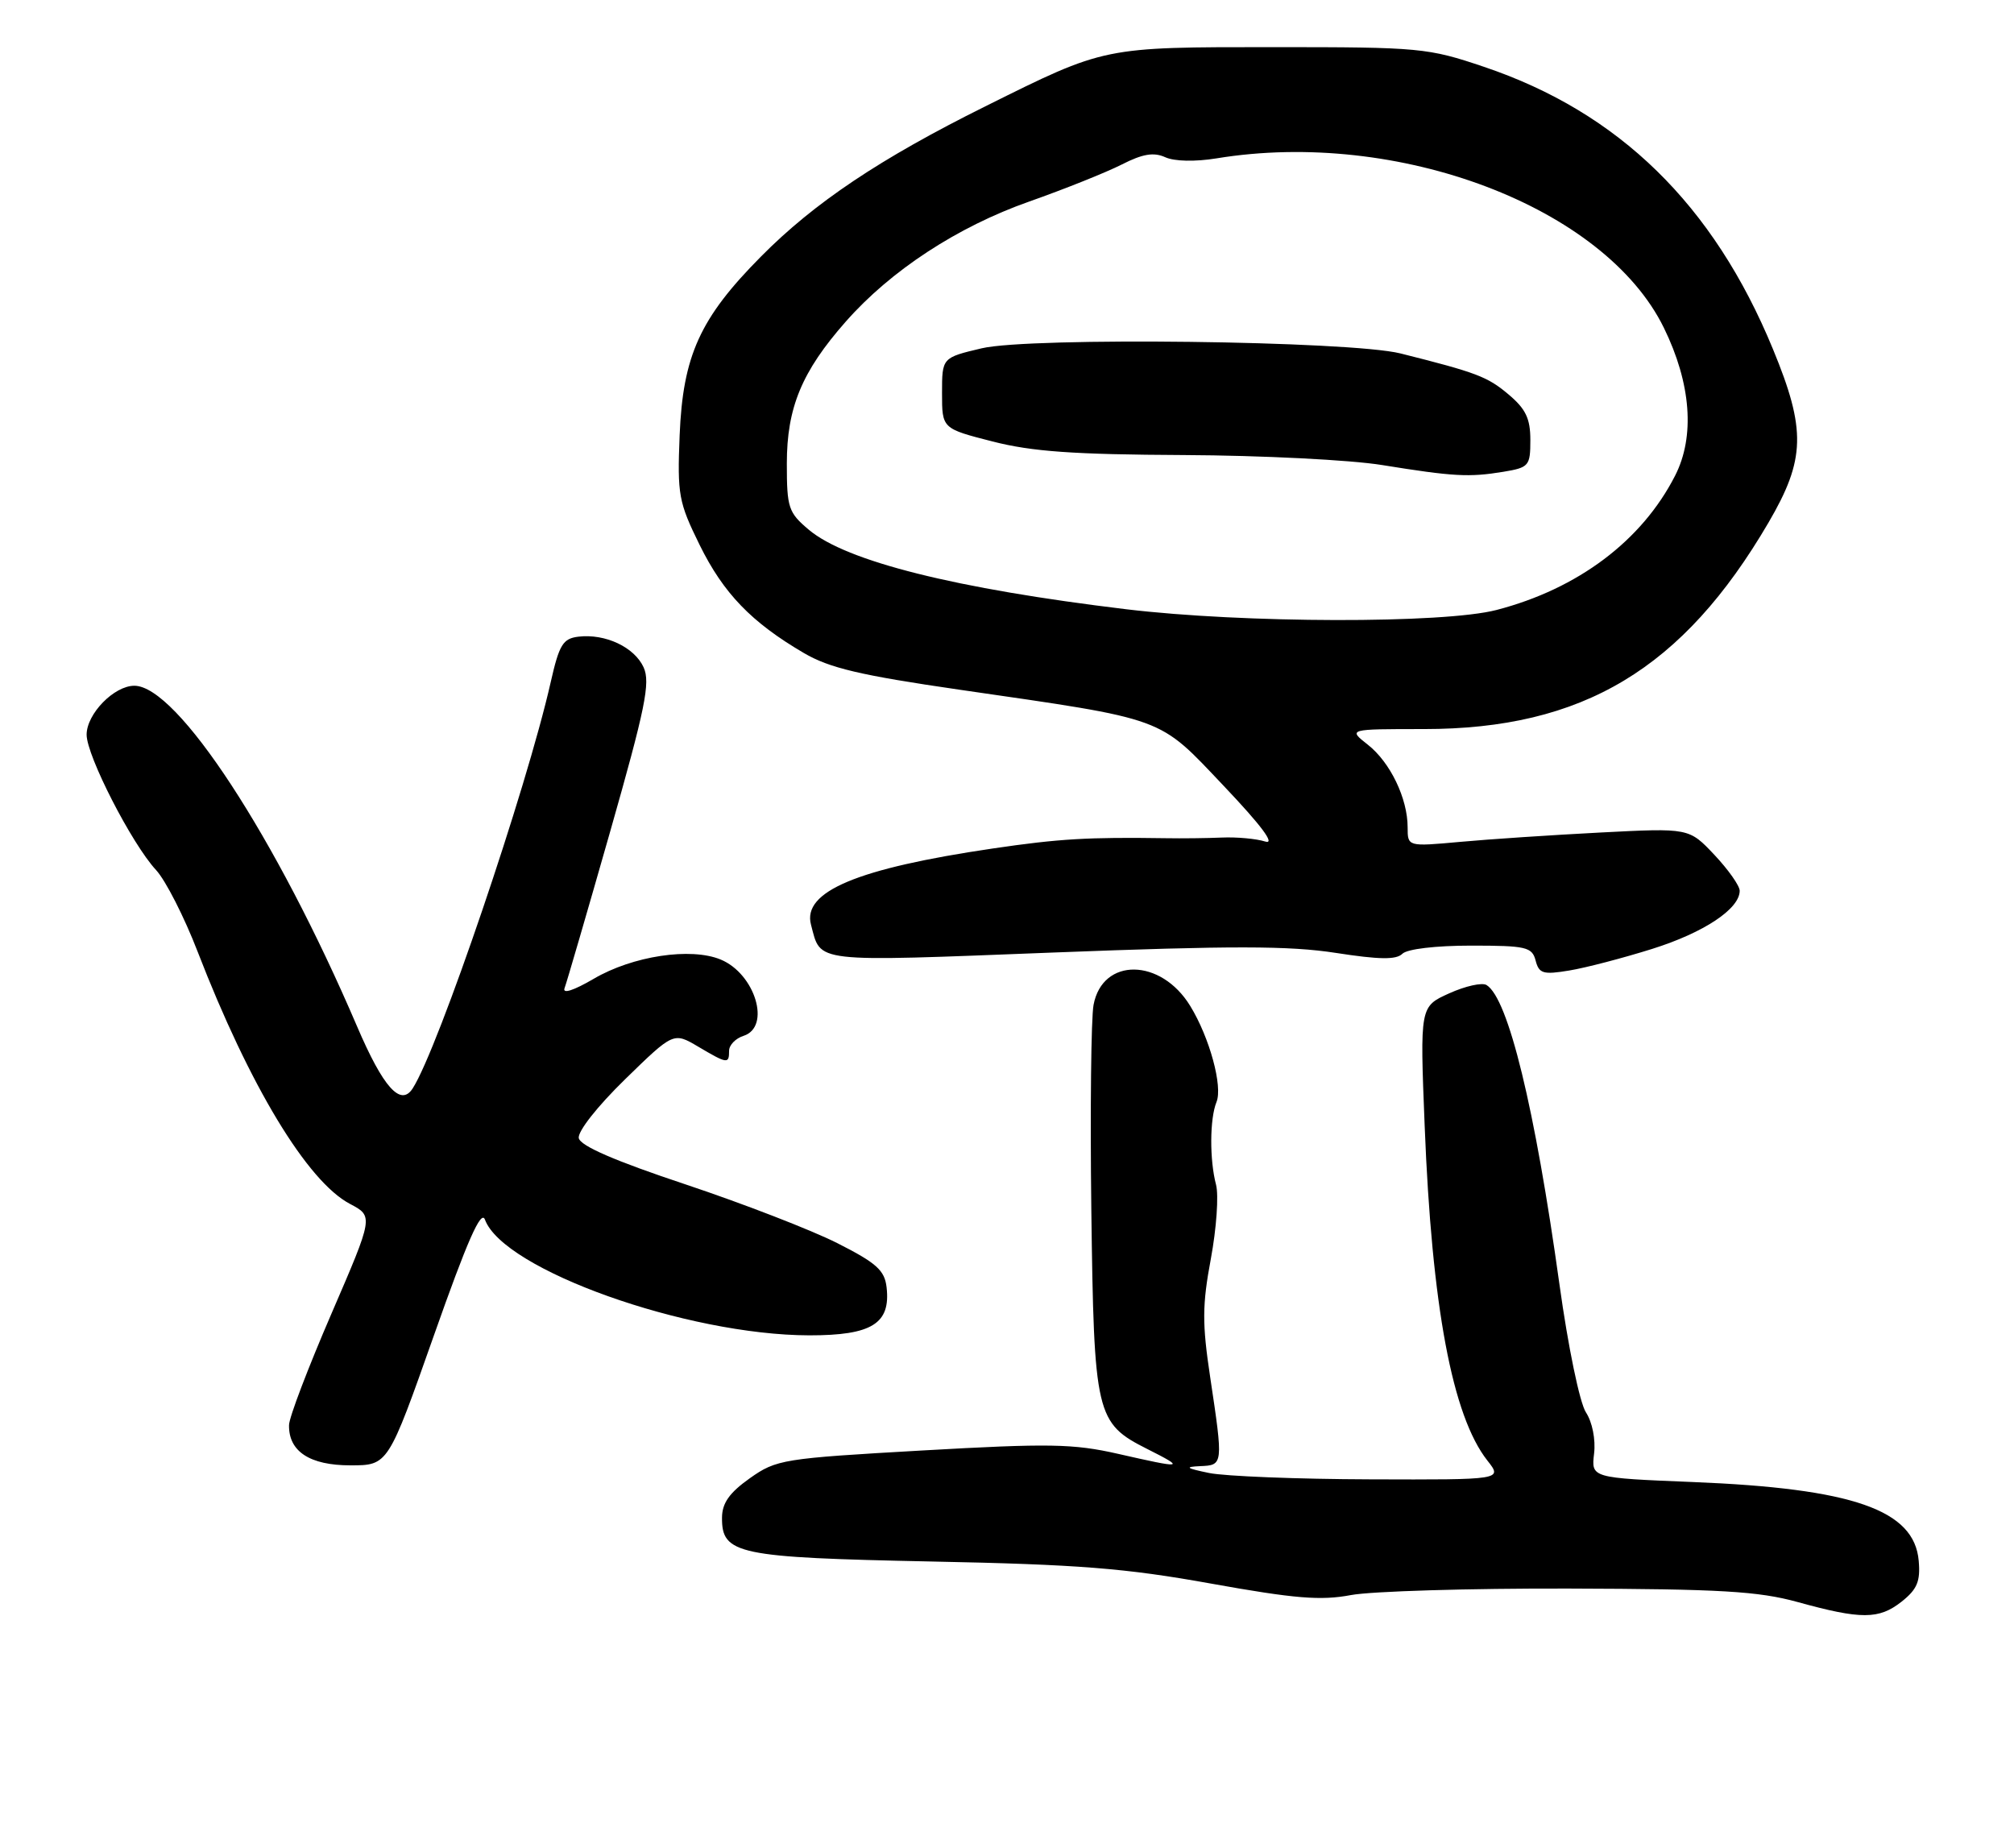 <?xml version="1.0" encoding="UTF-8" standalone="no"?>
<!DOCTYPE svg PUBLIC "-//W3C//DTD SVG 1.1//EN" "http://www.w3.org/Graphics/SVG/1.1/DTD/svg11.dtd" >
<svg xmlns="http://www.w3.org/2000/svg" xmlns:xlink="http://www.w3.org/1999/xlink" version="1.1" viewBox="0 0 279 256">
 <g >
 <path fill="currentColor"
d=" M 263.42 221.89 C 265.58 220.18 266.05 219.08 265.80 216.23 C 265.20 209.17 256.69 206.20 234.47 205.31 C 220.43 204.74 220.43 204.74 220.83 201.36 C 221.06 199.40 220.58 197.01 219.70 195.66 C 218.84 194.35 217.23 186.58 216.03 177.92 C 212.63 153.46 208.94 138.31 205.93 136.46 C 205.32 136.08 203.00 136.60 200.76 137.61 C 196.70 139.44 196.70 139.44 197.36 155.97 C 198.35 181.03 201.19 196.16 206.05 202.34 C 208.15 205.00 208.15 205.00 189.82 204.94 C 179.75 204.91 169.70 204.51 167.50 204.06 C 164.30 203.40 164.05 203.21 166.25 203.11 C 169.47 202.98 169.47 202.93 167.64 190.74 C 166.53 183.35 166.54 180.80 167.74 174.38 C 168.52 170.19 168.84 165.58 168.46 164.13 C 167.55 160.69 167.58 154.98 168.52 152.67 C 169.41 150.51 167.57 143.75 164.89 139.37 C 160.83 132.71 152.73 132.61 151.49 139.21 C 151.15 141.02 151.01 153.76 151.18 167.51 C 151.55 196.07 151.79 197.14 158.96 200.75 C 164.28 203.43 163.99 203.48 154.86 201.40 C 148.69 200.00 145.33 199.94 127.76 200.94 C 108.44 202.04 107.56 202.18 103.87 204.79 C 101.05 206.79 100.04 208.22 100.02 210.23 C 99.98 215.32 102.13 215.77 129.00 216.32 C 149.41 216.73 155.88 217.24 167.76 219.38 C 179.39 221.47 182.98 221.76 187.15 220.97 C 189.97 220.44 203.57 220.03 217.39 220.07 C 238.30 220.13 243.59 220.44 249.00 221.93 C 257.83 224.37 260.28 224.36 263.42 221.89 Z  M 60.11 185.00 C 64.73 171.89 66.65 167.53 67.18 168.96 C 69.75 175.91 95.10 184.95 112.10 184.99 C 120.77 185.00 123.40 183.37 122.82 178.34 C 122.55 175.98 121.43 174.97 116.00 172.22 C 112.42 170.41 102.97 166.75 95.00 164.09 C 85.20 160.83 80.40 158.75 80.18 157.67 C 80.00 156.76 82.74 153.28 86.58 149.53 C 93.30 142.98 93.30 142.98 96.71 144.99 C 100.77 147.39 101.00 147.42 101.00 145.57 C 101.00 144.78 101.90 143.85 103.00 143.50 C 106.84 142.28 104.63 134.92 99.84 132.93 C 95.69 131.21 87.64 132.43 82.24 135.60 C 79.45 137.23 77.89 137.73 78.21 136.89 C 78.50 136.12 81.34 126.38 84.52 115.22 C 89.40 98.09 90.12 94.56 89.16 92.45 C 87.88 89.65 83.86 87.76 80.13 88.20 C 77.98 88.46 77.47 89.30 76.29 94.50 C 72.96 109.24 60.71 145.29 57.17 150.78 C 55.51 153.36 53.09 150.66 49.46 142.18 C 38.21 115.91 24.54 95.00 18.61 95.00 C 15.80 95.00 12.00 98.90 12.00 101.78 C 12.00 104.70 18.26 116.91 21.62 120.53 C 22.94 121.96 25.53 127.04 27.38 131.84 C 34.56 150.41 42.56 163.66 48.48 166.78 C 51.74 168.50 51.74 168.50 45.91 182.00 C 42.70 189.43 40.05 196.36 40.04 197.42 C 39.97 201.07 42.91 203.00 48.54 203.00 C 53.76 203.00 53.76 203.00 60.11 185.00 Z  M 228.86 131.46 C 236.05 129.20 241.00 125.91 241.00 123.40 C 241.00 122.71 239.42 120.47 237.49 118.42 C 233.98 114.70 233.98 114.70 221.74 115.33 C 215.01 115.68 206.24 116.26 202.25 116.63 C 195.00 117.29 195.00 117.29 195.00 114.61 C 195.00 110.61 192.59 105.61 189.49 103.17 C 186.73 101.00 186.73 101.00 197.26 101.00 C 219.27 101.00 233.13 92.69 245.00 72.38 C 250.11 63.63 250.22 59.54 245.61 48.37 C 237.37 28.35 224.27 15.56 205.58 9.26 C 197.80 6.63 196.71 6.53 176.50 6.53 C 152.76 6.53 153.16 6.44 136.50 14.73 C 121.91 21.98 112.80 28.08 105.42 35.54 C 96.96 44.07 94.60 49.27 94.15 60.32 C 93.82 68.55 94.01 69.57 96.92 75.49 C 100.22 82.19 104.09 86.21 111.35 90.46 C 114.89 92.54 119.16 93.55 132.87 95.54 C 161.84 99.74 160.34 99.20 169.54 108.89 C 174.74 114.37 176.73 117.03 175.27 116.58 C 174.04 116.19 171.34 115.94 169.27 116.03 C 167.19 116.12 163.70 116.16 161.50 116.12 C 150.70 115.96 146.74 116.19 137.56 117.54 C 118.75 120.31 111.12 123.50 112.35 128.11 C 113.76 133.43 112.29 133.26 145.85 131.96 C 170.68 131.00 178.61 131.01 185.06 132.01 C 191.07 132.94 193.42 132.98 194.27 132.13 C 194.93 131.47 198.88 131.00 203.79 131.00 C 211.43 131.00 212.24 131.19 212.73 133.07 C 213.20 134.88 213.77 135.05 217.38 134.45 C 219.65 134.08 224.81 132.73 228.86 131.46 Z  M 156.00 84.40 C 132.37 81.55 117.25 77.77 112.05 73.39 C 109.22 71.01 109.00 70.35 109.00 64.23 C 109.00 56.47 111.07 51.47 117.16 44.56 C 123.39 37.48 132.64 31.42 142.58 27.92 C 147.49 26.19 153.25 23.88 155.40 22.79 C 158.30 21.31 159.83 21.06 161.42 21.78 C 162.69 22.36 165.56 22.42 168.52 21.94 C 193.68 17.81 222.30 28.66 230.50 45.42 C 234.27 53.12 234.83 60.46 232.05 65.90 C 227.46 74.90 218.60 81.57 207.32 84.50 C 200.00 86.41 172.23 86.35 156.00 84.40 Z  M 208.25 65.36 C 211.81 64.77 212.00 64.55 212.00 60.96 C 212.00 57.97 211.36 56.64 208.95 54.62 C 206.06 52.18 204.52 51.60 194.00 48.96 C 187.01 47.22 142.70 46.67 136.00 48.25 C 130.50 49.55 130.50 49.55 130.50 54.46 C 130.50 59.37 130.50 59.37 137.50 61.16 C 142.97 62.56 148.75 62.97 164.00 63.04 C 174.72 63.09 187.10 63.71 191.50 64.43 C 201.36 66.02 203.50 66.14 208.25 65.36 Z "/>
</g>
</svg>